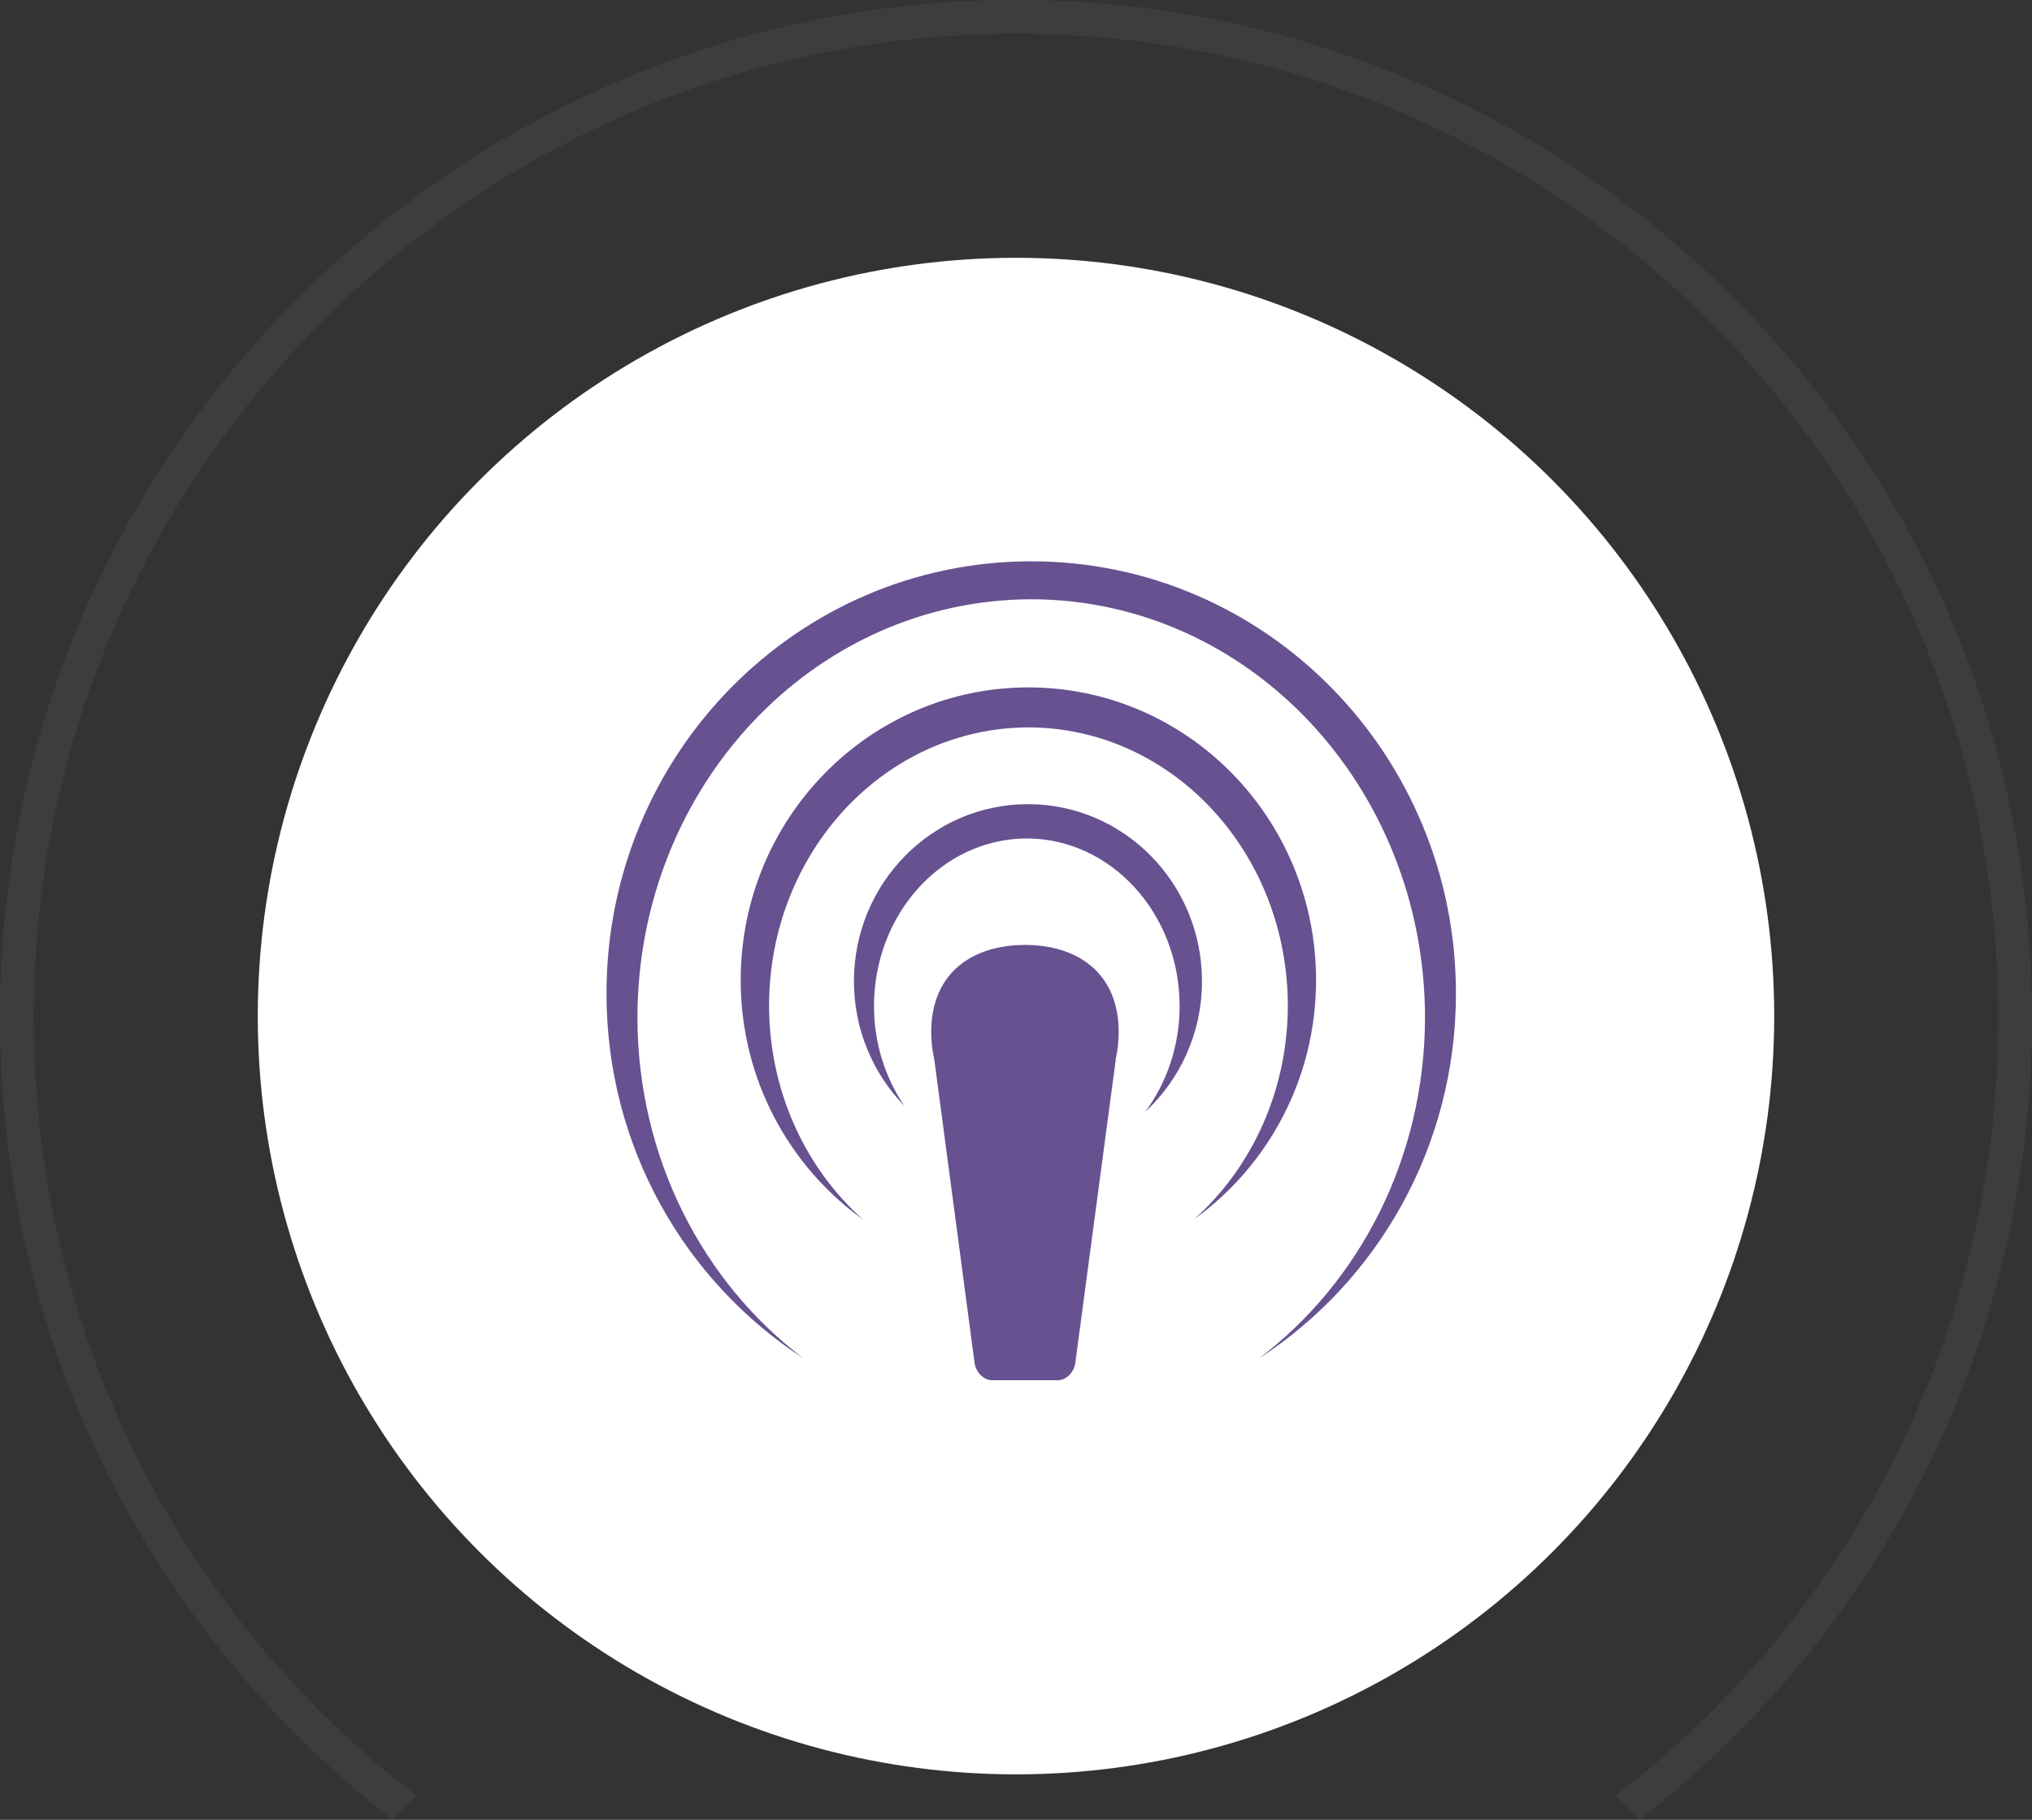 <svg xmlns="http://www.w3.org/2000/svg" xmlns:xlink="http://www.w3.org/1999/xlink" preserveAspectRatio="xMidYMid" width="134" height="120" viewBox="0 0 134 120">
  <rect x="0" y="0" width="134" height="120" fill="#333333" stroke="none"/>
  <defs>
    <style>
      .cls-1, .cls-2 {
        fill: #fff;
      }

      .cls-1 {
        fill-opacity: 0.05;
      }

      .cls-1, .cls-3 {
        fill-rule: evenodd;
      }

      .cls-3 {
        fill: #675190;
      }
    </style>
  </defs>
  <g>
    <path d="M2.222,67.072 C2.222,31.313 31.281,2.221 66.998,2.221 C102.715,2.221 131.773,31.313 131.773,67.072 C131.773,87.447 122.454,106.163 106.534,118.410 L108.112,119.989 C124.437,107.312 133.996,88.014 133.996,67.072 C133.996,30.086 103.941,-0.004 66.998,-0.004 C30.055,-0.004 -0.000,30.086 -0.000,67.072 C-0.000,88.014 9.558,107.312 25.883,119.989 L27.461,118.410 C11.542,106.163 2.222,87.447 2.222,67.072 Z" class="cls-1"/>
    <circle cx="67" cy="67" r="50" class="cls-2"/>
    <path d="M83.022,89.575 C89.637,84.576 93.957,76.376 93.972,67.093 C93.947,51.853 82.352,39.540 68.011,39.515 C53.659,39.540 42.060,51.853 42.035,67.093 C42.050,76.372 46.366,84.568 52.979,89.567 C45.174,84.505 39.995,75.626 39.995,65.513 C39.995,49.764 52.533,37.013 68.011,37.013 C83.474,37.013 96.012,49.764 96.012,65.513 C96.012,75.631 90.828,84.514 83.022,89.575 ZM67.818,45.327 C78.293,45.327 86.784,53.964 86.788,64.632 C86.785,71.140 83.611,76.886 78.762,80.385 C82.521,77.022 84.917,71.966 84.926,66.305 C84.909,56.171 77.267,47.984 67.822,47.963 C58.375,47.984 50.732,56.171 50.716,66.305 C50.725,71.981 53.133,77.051 56.911,80.414 C52.038,76.919 48.846,71.158 48.846,64.632 C48.846,53.964 57.342,45.327 67.818,45.327 ZM56.313,64.705 C56.315,58.252 61.452,53.025 67.791,53.025 C74.128,53.025 79.264,58.252 79.264,64.705 C79.264,68.120 77.815,71.184 75.518,73.320 C76.934,71.417 77.787,68.988 77.791,66.339 C77.782,60.235 73.280,55.300 67.714,55.287 C62.145,55.300 57.643,60.235 57.635,66.339 C57.638,68.803 58.384,71.071 59.628,72.909 C57.581,70.799 56.314,67.902 56.313,64.705 ZM67.592,62.309 C71.006,62.309 73.773,64.107 73.773,68.068 C73.773,68.686 73.697,69.283 73.571,69.857 C73.569,69.874 73.576,69.889 73.574,69.908 L70.908,89.893 C70.816,90.509 70.299,91.012 69.760,91.012 L65.421,91.012 C64.882,91.012 64.366,90.509 64.271,89.892 L61.618,69.908 C61.618,69.903 61.620,69.899 61.618,69.894 C61.487,69.310 61.408,68.701 61.408,68.068 C61.408,64.107 64.176,62.309 67.592,62.309 Z" class="cls-3"/>
  </g>
</svg>
